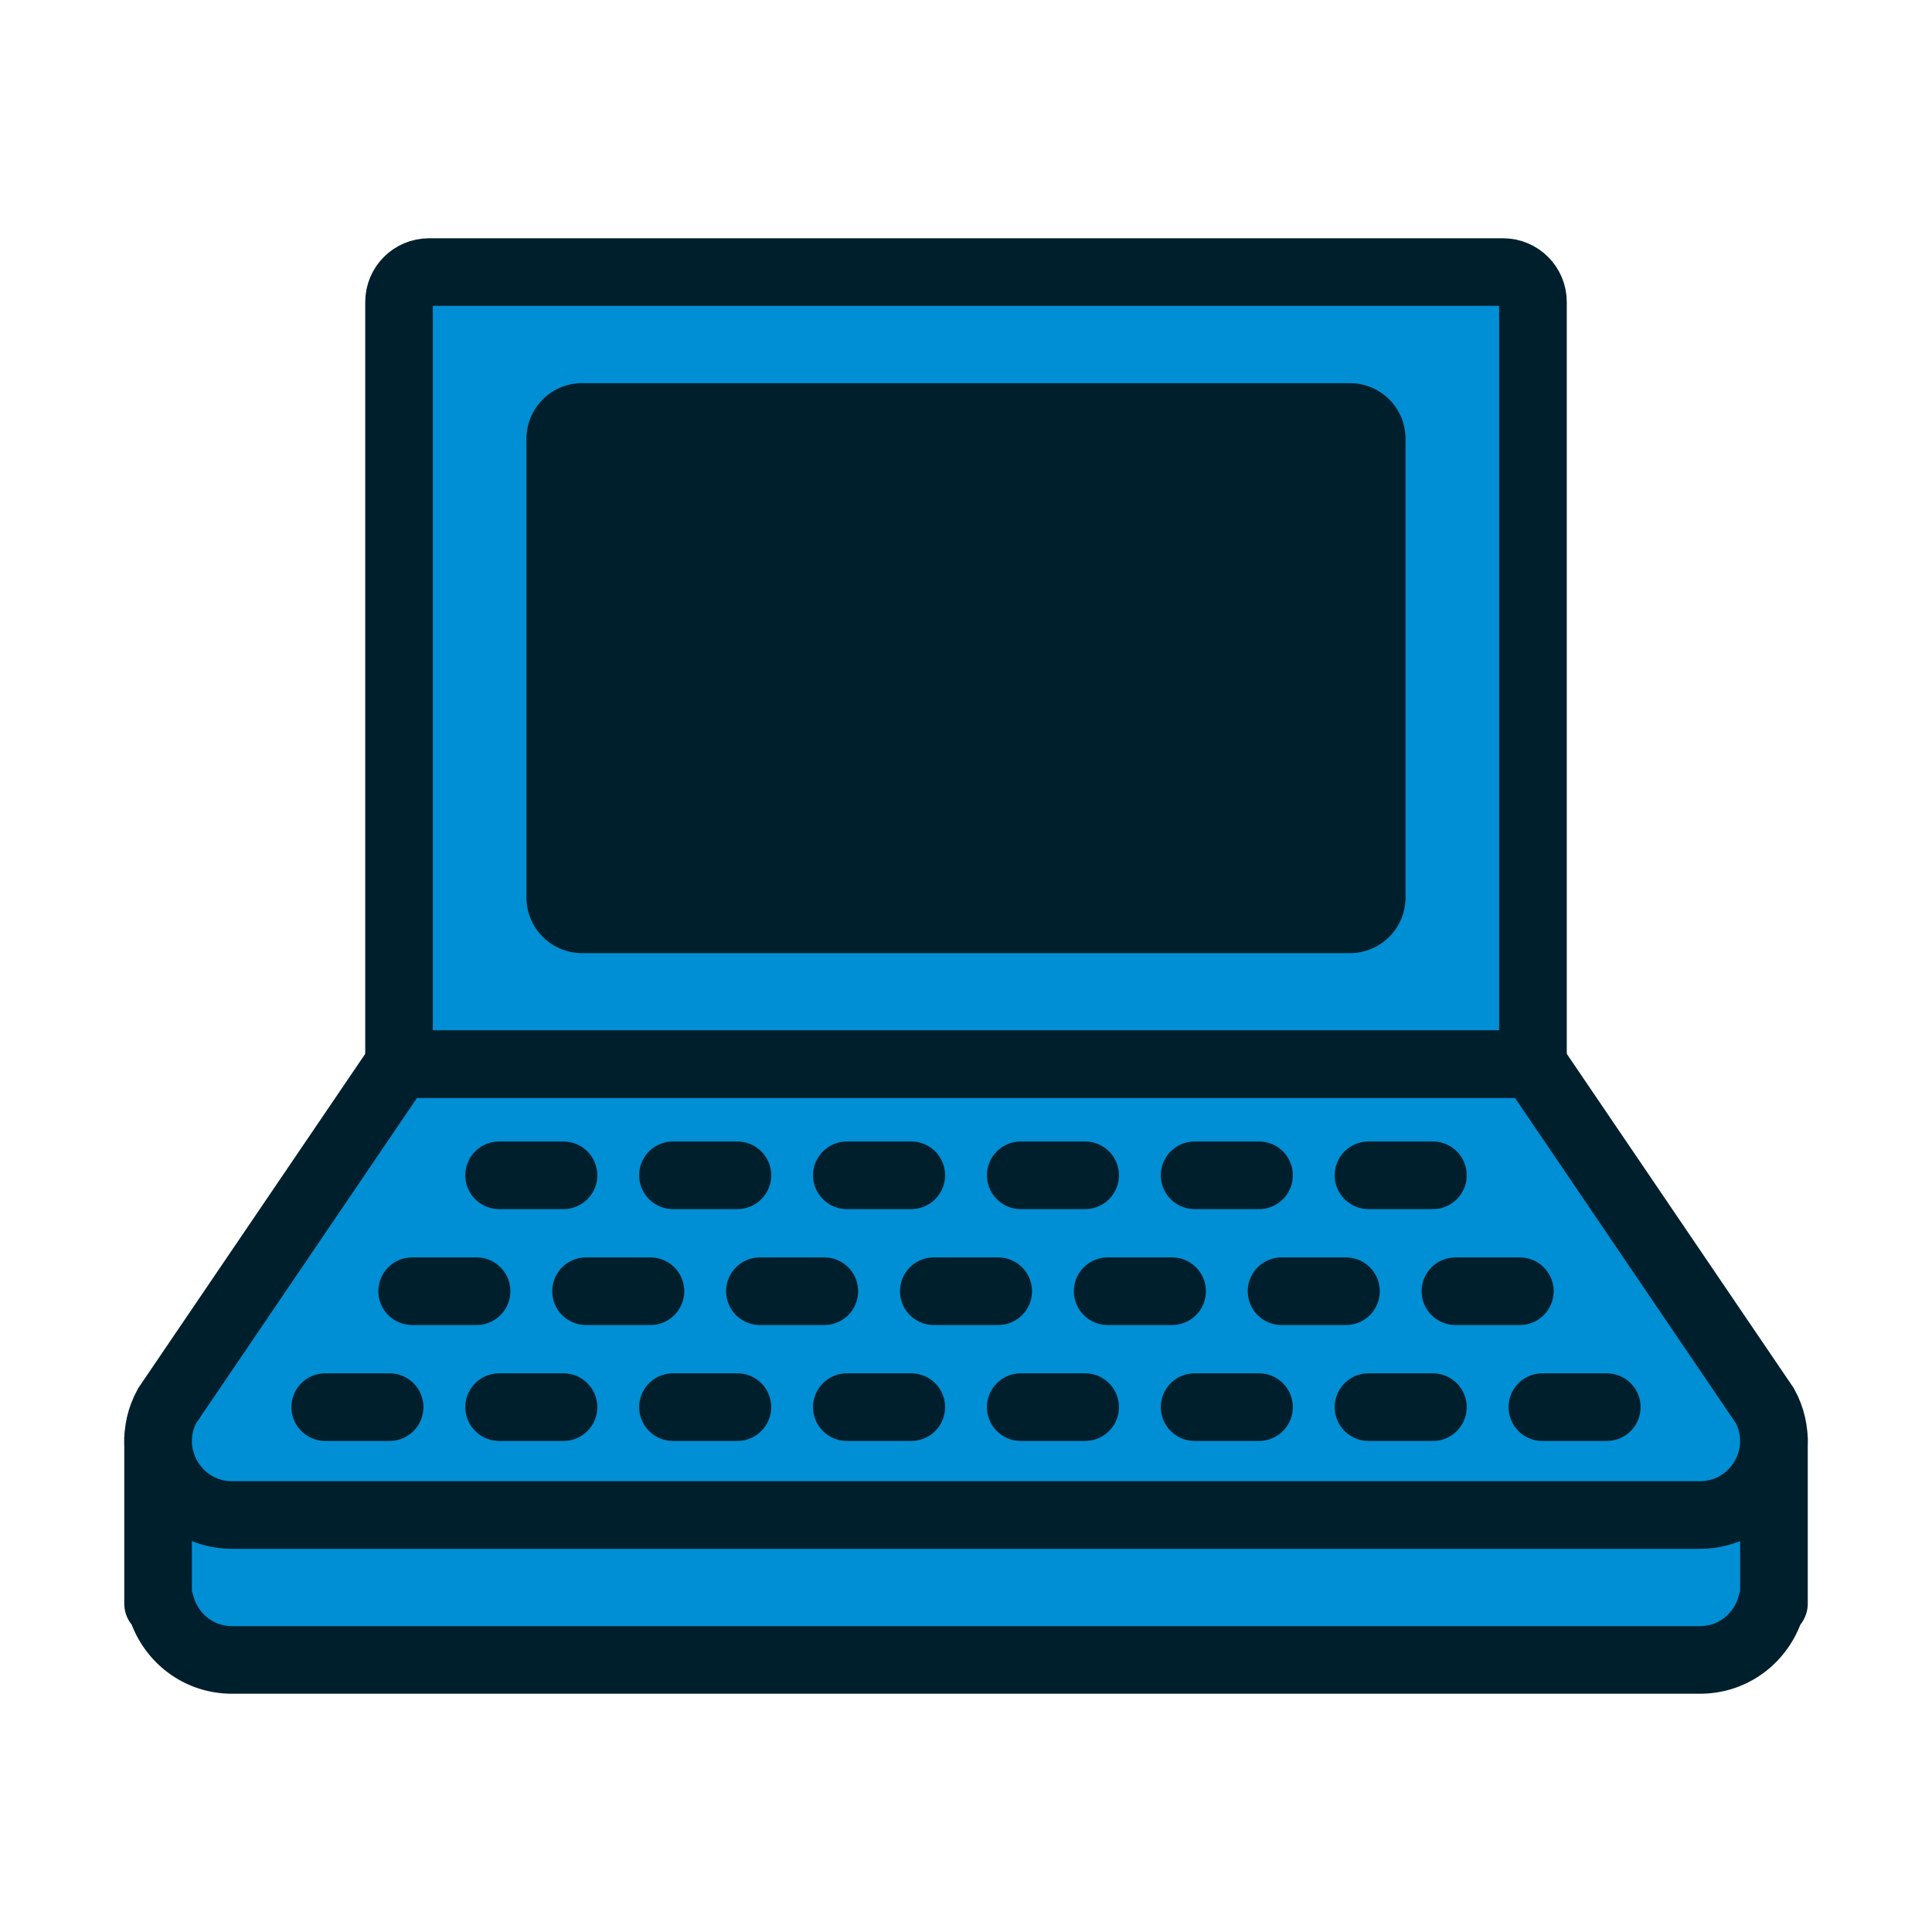 <?xml version="1.0" encoding="utf-8"?><svg xml:space="preserve" viewBox="0 0 100 100" y="0" x="0" xmlns="http://www.w3.org/2000/svg" id="圖層_1" version="1.1" width="207px" height="207px" xmlns:xlink="http://www.w3.org/1999/xlink" style="width:100%;height:100%;background-size:initial;background-repeat-y:initial;background-repeat-x:initial;background-position-y:initial;background-position-x:initial;background-origin:initial;background-color:initial;background-clip:initial;background-attachment:initial;animation-play-state:paused" ><g class="ldl-scale" style="transform-origin:50% 50%;transform:scale(1);animation-play-state:paused" ><path stroke-miterlimit="10" stroke-width="3.5" stroke="#333" stroke-linejoin="round" stroke-linecap="round" fill="#666" d="M91.818 74.5h0a6.02 6.02 0 0 1-5.294-3.155l-5.441-10.053a6.123 6.123 0 0 0-5.385-3.209H24.302a6.123 6.123 0 0 0-5.385 3.209l-5.441 10.053A6.02 6.02 0 0 1 8.182 74.5h0V83h.12c.403 1.612 1.834 2.917 3.715 2.917h75.967c1.881 0 3.312-1.305 3.715-2.917h.12v-8.5z" style="stroke:rgb(0, 31, 45);fill:rgb(0, 143, 212);animation-play-state:paused" ></path>
<path stroke-miterlimit="10" stroke-width="3.5" stroke="#333" fill="#666" stroke-linecap="round" d="M79.346 55.083H20.654V15.631c0-.855.693-1.548 1.548-1.548h55.596c.855 0 1.548.693 1.548 1.548v39.452z" style="stroke:rgb(0, 31, 45);fill:rgb(0, 143, 212);animation-play-state:paused" ></path>
<path stroke-linecap="round" fill="#333" stroke-miterlimit="10" stroke-width="3.5" stroke="#333" d="M69.875 47.583h-39.75A1.125 1.125 0 0 1 29 46.458v-23.75c0-.621.504-1.125 1.125-1.125h39.75c.621 0 1.125.504 1.125 1.125v23.75c0 .622-.504 1.125-1.125 1.125z" style="stroke:rgb(0, 31, 45);fill:rgb(0, 31, 45);animation-play-state:paused" ></path>
<path stroke-miterlimit="10" stroke-width="3.5" stroke="#333" fill="#666" stroke-linecap="round" d="M87.983 78.417H12.017c-2.901 0-4.749-3.101-3.368-5.652l12.005-17.681h58.692l12.005 17.681c1.381 2.551-.466 5.652-3.368 5.652z" style="stroke:rgb(0, 31, 45);fill:rgb(0, 143, 212);animation-play-state:paused" ></path>
<path d="M25.833 60.833h3.334" stroke-linecap="round" fill="none" stroke-miterlimit="10" stroke-width="3.5" stroke="#333" style="stroke:rgb(0, 31, 45);animation-play-state:paused" ></path>
<path d="M34.833 60.833h3.334" stroke-linecap="round" fill="none" stroke-miterlimit="10" stroke-width="3.5" stroke="#333" style="stroke:rgb(0, 31, 45);animation-play-state:paused" ></path>
<path d="M43.833 60.833h3.334" stroke-linecap="round" fill="none" stroke-miterlimit="10" stroke-width="3.5" stroke="#333" style="stroke:rgb(0, 31, 45);animation-play-state:paused" ></path>
<path d="M52.833 60.833h3.334" stroke-linecap="round" fill="none" stroke-miterlimit="10" stroke-width="3.5" stroke="#333" style="stroke:rgb(0, 31, 45);animation-play-state:paused" ></path>
<path d="M61.833 60.833h3.334" stroke-linecap="round" fill="none" stroke-miterlimit="10" stroke-width="3.5" stroke="#333" style="stroke:rgb(0, 31, 45);animation-play-state:paused" ></path>
<path d="M70.833 60.833h3.334" stroke-linecap="round" fill="none" stroke-miterlimit="10" stroke-width="3.5" stroke="#333" style="stroke:rgb(0, 31, 45);animation-play-state:paused" ></path>
<path d="M21.333 66.833h3.334" stroke-linecap="round" fill="none" stroke-miterlimit="10" stroke-width="3.5" stroke="#333" style="stroke:rgb(0, 31, 45);animation-play-state:paused" ></path>
<path d="M30.333 66.833h3.334" stroke-linecap="round" fill="none" stroke-miterlimit="10" stroke-width="3.5" stroke="#333" style="stroke:rgb(0, 31, 45);animation-play-state:paused" ></path>
<path d="M39.333 66.833h3.334" stroke-linecap="round" fill="none" stroke-miterlimit="10" stroke-width="3.5" stroke="#333" style="stroke:rgb(0, 31, 45);animation-play-state:paused" ></path>
<path d="M48.333 66.833h3.334" stroke-linecap="round" fill="none" stroke-miterlimit="10" stroke-width="3.5" stroke="#333" style="stroke:rgb(0, 31, 45);animation-play-state:paused" ></path>
<path d="M57.333 66.833h3.334" stroke-linecap="round" fill="none" stroke-miterlimit="10" stroke-width="3.5" stroke="#333" style="stroke:rgb(0, 31, 45);animation-play-state:paused" ></path>
<path d="M66.333 66.833h3.334" stroke-linecap="round" fill="none" stroke-miterlimit="10" stroke-width="3.5" stroke="#333" style="stroke:rgb(0, 31, 45);animation-play-state:paused" ></path>
<path d="M75.333 66.833h3.334" stroke-linecap="round" fill="none" stroke-miterlimit="10" stroke-width="3.5" stroke="#333" style="stroke:rgb(0, 31, 45);animation-play-state:paused" ></path>
<path d="M16.833 72.833h3.334" stroke-linecap="round" fill="none" stroke-miterlimit="10" stroke-width="3.5" stroke="#333" style="stroke:rgb(0, 31, 45);animation-play-state:paused" ></path>
<path d="M25.833 72.833h3.334" stroke-linecap="round" fill="none" stroke-miterlimit="10" stroke-width="3.5" stroke="#333" style="stroke:rgb(0, 31, 45);animation-play-state:paused" ></path>
<path d="M34.833 72.833h3.334" stroke-linecap="round" fill="none" stroke-miterlimit="10" stroke-width="3.5" stroke="#333" style="stroke:rgb(0, 31, 45);animation-play-state:paused" ></path>
<path d="M43.833 72.833h3.334" stroke-linecap="round" fill="none" stroke-miterlimit="10" stroke-width="3.5" stroke="#333" style="stroke:rgb(0, 31, 45);animation-play-state:paused" ></path>
<path d="M52.833 72.833h3.334" stroke-linecap="round" fill="none" stroke-miterlimit="10" stroke-width="3.5" stroke="#333" style="stroke:rgb(0, 31, 45);animation-play-state:paused" ></path>
<path d="M61.833 72.833h3.334" stroke-linecap="round" fill="none" stroke-miterlimit="10" stroke-width="3.5" stroke="#333" style="stroke:rgb(0, 31, 45);animation-play-state:paused" ></path>
<path d="M70.833 72.833h3.334" stroke-linecap="round" fill="none" stroke-miterlimit="10" stroke-width="3.5" stroke="#333" style="stroke:rgb(0, 31, 45);animation-play-state:paused" ></path>
<path d="M79.833 72.833h3.334" stroke-linecap="round" fill="none" stroke-miterlimit="10" stroke-width="3.5" stroke="#333" style="stroke:rgb(0, 31, 45);animation-play-state:paused" ></path>
</g><!-- generated by https://loading.io/ --></svg>